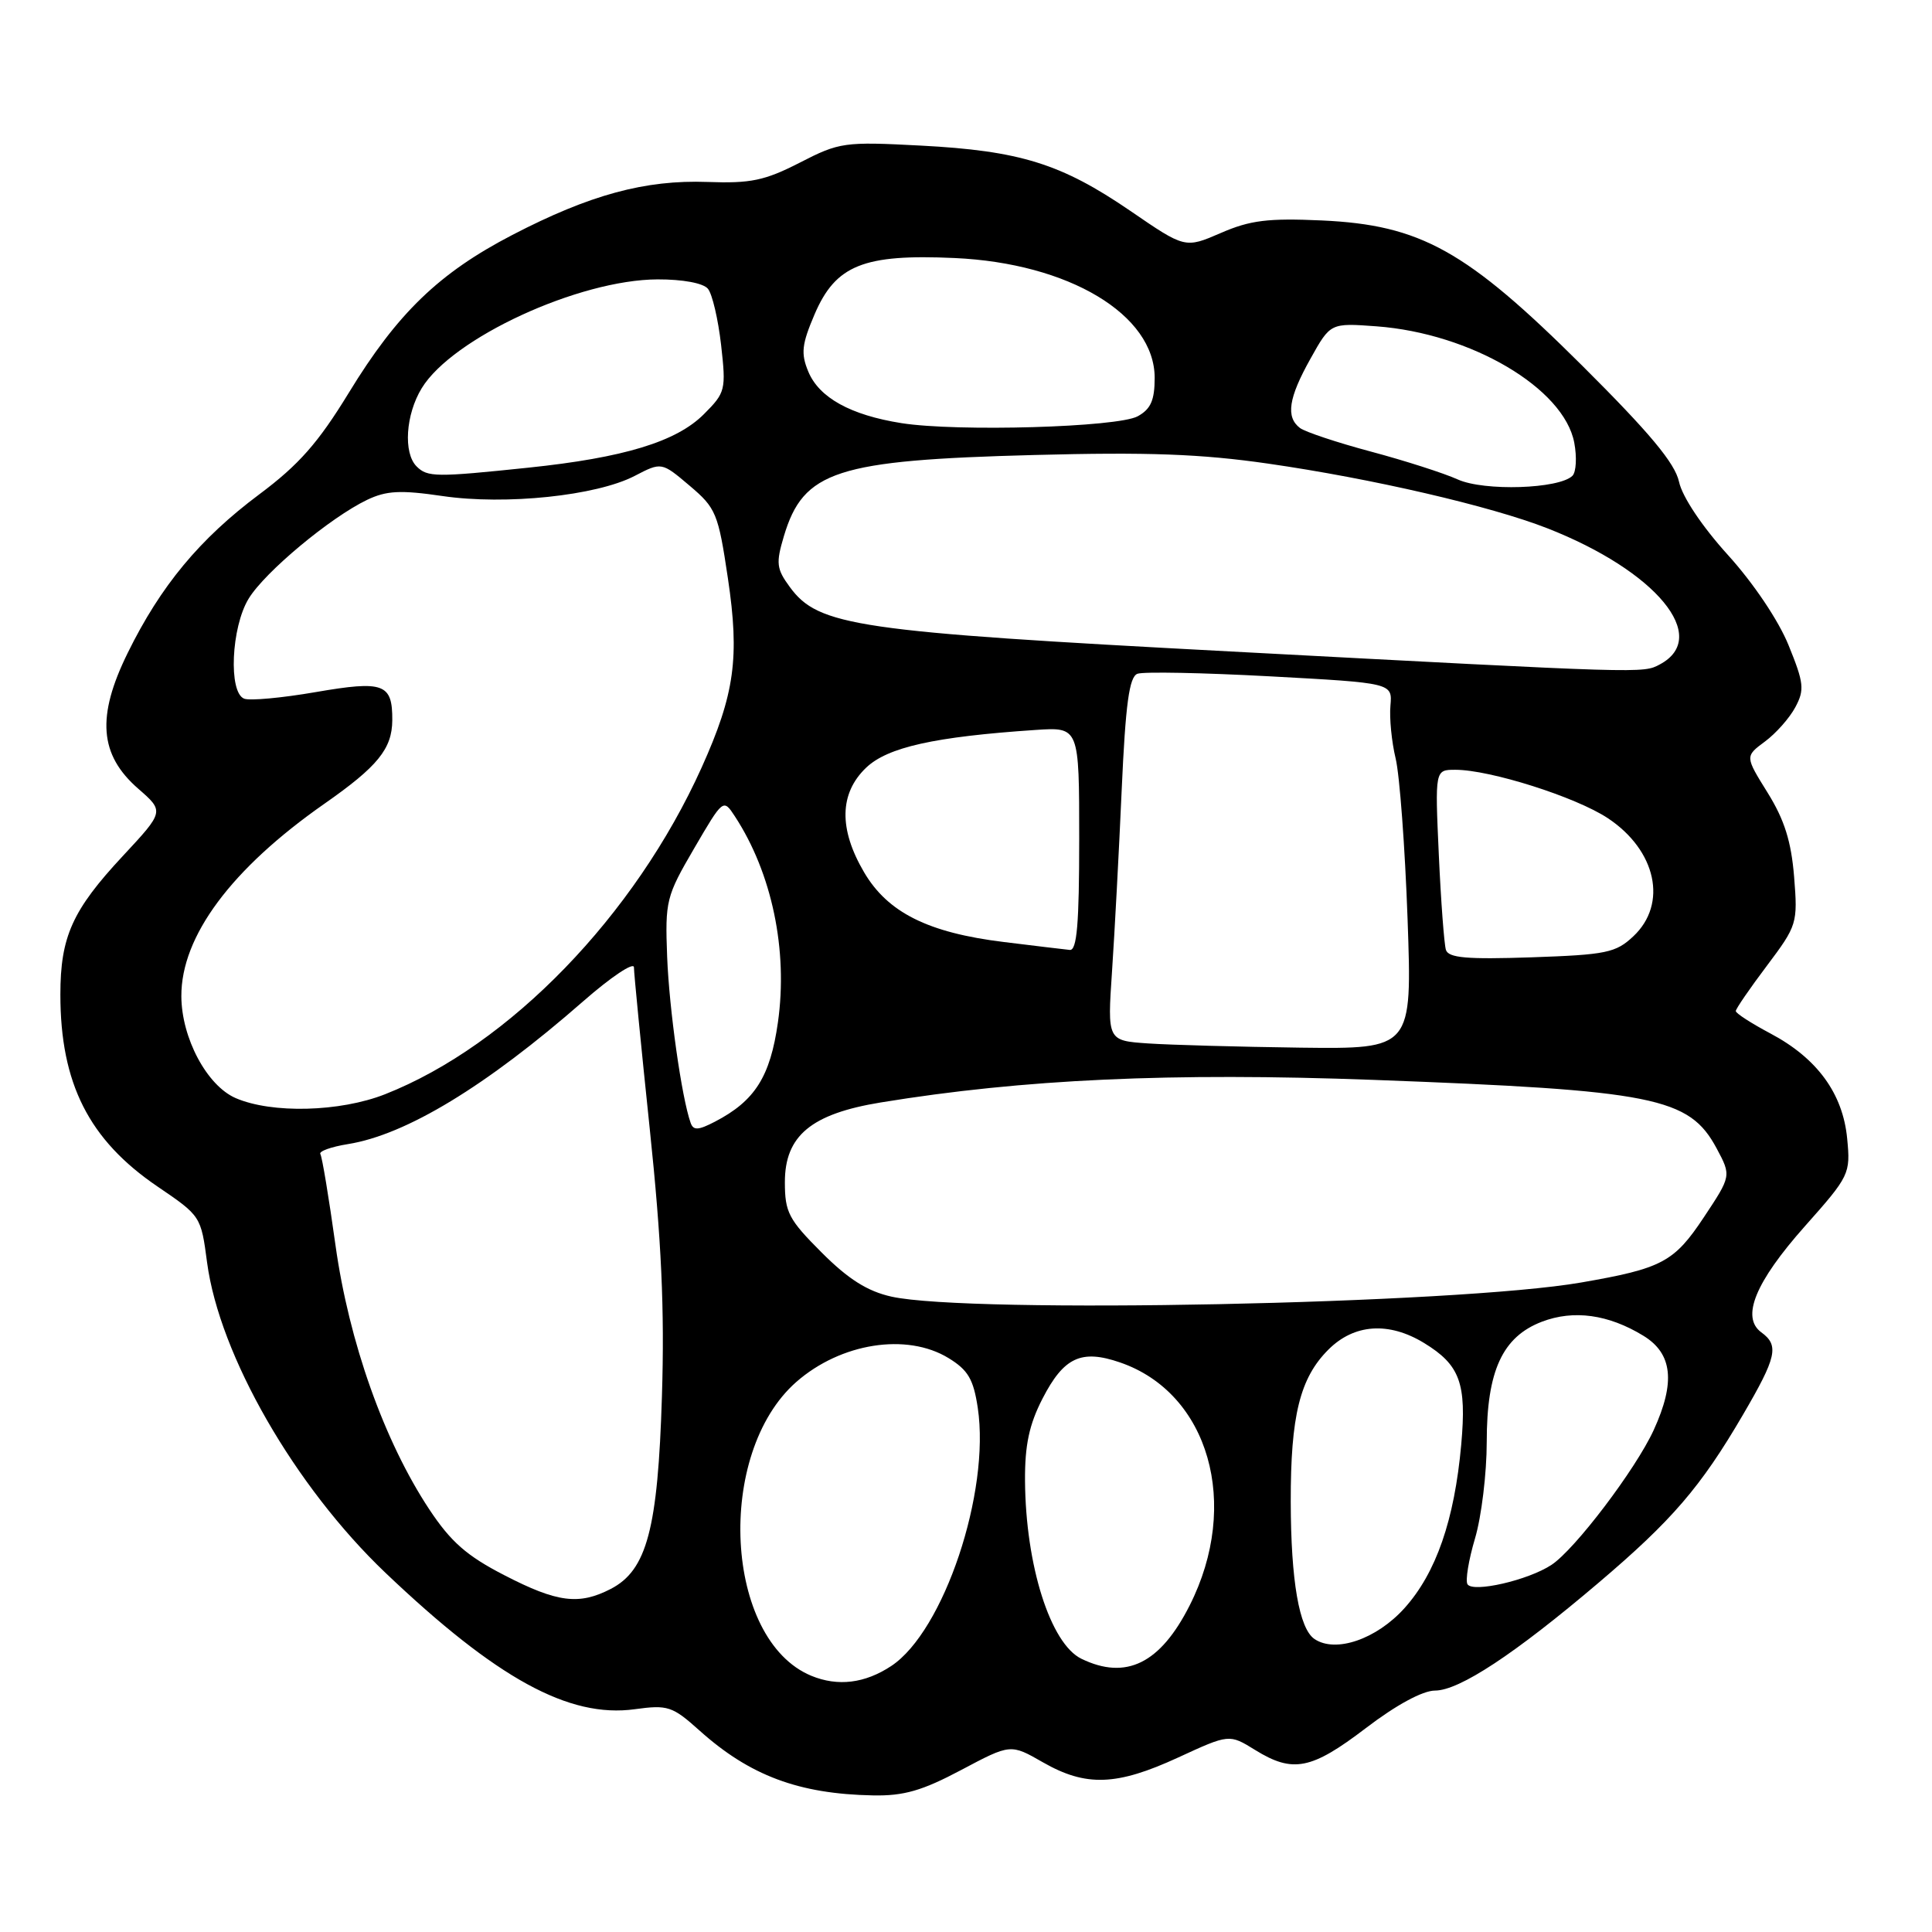<?xml version="1.0" encoding="UTF-8" standalone="no"?>
<!DOCTYPE svg PUBLIC "-//W3C//DTD SVG 1.1//EN" "http://www.w3.org/Graphics/SVG/1.1/DTD/svg11.dtd" >
<svg xmlns="http://www.w3.org/2000/svg" xmlns:xlink="http://www.w3.org/1999/xlink" version="1.1" viewBox="0 0 256 256">
 <g >
 <path fill="currentColor"
d=" M 127.37 234.53 C 133.91 231.06 133.91 231.06 138.20 233.52 C 143.90 236.78 147.97 236.63 156.11 232.88 C 162.88 229.76 162.88 229.76 166.31 231.88 C 171.32 234.98 173.76 234.49 181.00 228.97 C 184.99 225.92 188.52 224.01 190.15 224.01 C 193.37 224.00 200.69 219.18 211.80 209.74 C 221.54 201.47 225.35 197.05 230.93 187.50 C 235.43 179.80 235.77 178.28 233.38 176.54 C 230.67 174.55 232.58 169.89 239.15 162.49 C 245.08 155.82 245.21 155.54 244.76 150.87 C 244.19 144.89 240.78 140.22 234.59 136.94 C 232.07 135.60 230.00 134.27 230.00 133.97 C 230.00 133.68 231.85 130.98 234.12 127.97 C 238.13 122.63 238.22 122.35 237.73 116.19 C 237.35 111.50 236.45 108.63 234.22 105.04 C 231.22 100.22 231.22 100.22 233.86 98.26 C 235.31 97.19 237.13 95.14 237.89 93.71 C 239.13 91.40 239.03 90.50 237.00 85.51 C 235.67 82.22 232.34 77.27 228.96 73.54 C 225.52 69.74 222.91 65.83 222.48 63.84 C 221.94 61.37 218.61 57.37 209.63 48.43 C 194.29 33.17 188.26 29.81 175.13 29.21 C 168.04 28.89 165.65 29.18 161.77 30.87 C 157.03 32.92 157.03 32.92 149.77 27.94 C 140.61 21.68 135.16 19.98 121.98 19.29 C 111.87 18.76 111.23 18.85 105.98 21.55 C 101.33 23.93 99.48 24.32 93.74 24.11 C 85.49 23.81 78.16 25.80 67.89 31.13 C 58.18 36.17 52.66 41.49 46.21 52.06 C 42.16 58.68 39.61 61.58 34.36 65.50 C 26.46 71.40 21.29 77.63 16.92 86.52 C 12.77 94.95 13.16 100.02 18.32 104.51 C 21.77 107.52 21.77 107.52 16.26 113.44 C 9.58 120.61 8.00 124.13 8.00 131.79 C 8.00 143.56 11.78 151.04 20.87 157.22 C 26.61 161.12 26.63 161.15 27.44 167.29 C 29.08 179.58 39.06 196.96 51.08 208.41 C 65.81 222.43 75.40 227.68 84.11 226.48 C 88.48 225.88 89.09 226.08 92.66 229.28 C 99.34 235.28 105.84 237.71 115.67 237.90 C 119.76 237.98 122.19 237.28 127.37 234.53 Z  M 107.50 222.05 C 95.98 217.28 94.73 192.59 105.52 183.11 C 111.41 177.95 120.15 176.57 125.68 179.95 C 128.27 181.53 128.99 182.75 129.56 186.55 C 131.23 197.71 125.06 216.14 118.10 220.75 C 114.61 223.06 111.02 223.50 107.50 222.05 Z  M 143.30 219.80 C 139.19 217.81 135.90 207.44 135.82 196.21 C 135.79 191.49 136.37 188.76 138.14 185.32 C 140.96 179.84 143.27 178.76 148.41 180.53 C 160.20 184.58 164.42 199.34 157.63 212.74 C 153.74 220.43 149.21 222.66 143.30 219.80 Z  M 174.18 217.18 C 172.15 215.82 171.05 209.46 171.03 199.00 C 171.01 187.60 172.24 182.60 176.02 178.83 C 179.43 175.42 184.01 175.10 188.69 177.95 C 193.46 180.86 194.35 183.29 193.62 191.42 C 192.72 201.42 190.29 208.43 186.10 213.09 C 182.40 217.20 176.98 219.07 174.18 217.18 Z  M 66.84 208.73 C 61.84 206.16 59.73 204.30 56.87 199.98 C 50.91 190.96 46.24 177.82 44.45 164.97 C 43.58 158.71 42.68 153.29 42.45 152.92 C 42.22 152.55 43.87 151.96 46.10 151.60 C 53.80 150.37 64.40 143.94 77.25 132.70 C 80.96 129.45 84.00 127.42 84.00 128.18 C 84.00 128.94 84.94 138.55 86.09 149.53 C 87.65 164.39 88.07 173.47 87.71 185.00 C 87.17 202.59 85.72 208.06 80.93 210.54 C 76.72 212.71 73.85 212.35 66.84 208.73 Z  M 194.45 209.92 C 194.15 209.44 194.60 206.70 195.45 203.84 C 196.30 200.98 197.00 195.22 197.00 191.05 C 197.00 181.65 199.08 177.13 204.32 175.13 C 208.52 173.53 213.12 174.16 217.75 176.99 C 221.62 179.35 222.03 183.15 219.12 189.50 C 216.72 194.72 208.67 205.33 205.57 207.36 C 202.47 209.40 195.16 211.07 194.45 209.92 Z  M 118.12 171.81 C 114.94 171.10 112.40 169.50 108.87 165.96 C 104.50 161.59 104.00 160.64 104.00 156.64 C 104.00 150.49 107.49 147.59 116.71 146.08 C 135.59 142.99 155.20 142.10 182.00 143.09 C 219.23 144.48 223.82 145.39 227.46 152.16 C 229.41 155.81 229.41 155.81 225.76 161.31 C 221.82 167.24 220.24 168.08 209.50 169.94 C 193.02 172.80 128.45 174.11 118.12 171.81 Z  M 91.51 148.78 C 90.32 145.43 88.67 133.72 88.40 126.77 C 88.12 119.36 88.27 118.77 91.97 112.43 C 95.82 105.83 95.84 105.82 97.37 108.16 C 102.29 115.68 104.43 125.92 103.08 135.46 C 102.06 142.67 100.03 145.88 94.73 148.63 C 92.52 149.78 91.87 149.81 91.51 148.78 Z  M 31.22 145.50 C 27.41 143.84 24.05 137.53 24.03 132.00 C 24.00 124.06 30.65 115.12 43.00 106.49 C 50.04 101.57 51.95 99.23 51.98 95.45 C 52.01 90.57 50.86 90.15 41.81 91.71 C 37.36 92.48 33.11 92.87 32.36 92.58 C 30.25 91.78 30.63 83.11 32.95 79.32 C 35.10 75.79 43.77 68.57 48.65 66.23 C 51.21 65.01 53.07 64.91 58.65 65.73 C 67.00 66.95 79.02 65.69 84.08 63.07 C 87.66 61.21 87.66 61.21 91.38 64.36 C 94.88 67.32 95.17 68.02 96.45 76.62 C 98.02 87.14 97.35 91.97 92.98 101.68 C 84.12 121.33 67.49 138.50 51.03 144.99 C 45.04 147.35 36.02 147.58 31.22 145.50 Z  M 152.12 138.26 C 146.73 137.89 146.73 137.89 147.35 128.69 C 147.69 123.64 148.27 112.82 148.63 104.66 C 149.14 93.26 149.63 89.70 150.71 89.28 C 151.49 88.98 159.41 89.14 168.31 89.62 C 184.50 90.50 184.50 90.50 184.24 93.50 C 184.09 95.15 184.40 98.30 184.93 100.50 C 185.46 102.70 186.17 112.26 186.51 121.75 C 187.12 139.00 187.12 139.00 172.31 138.82 C 164.16 138.71 155.08 138.46 152.12 138.26 Z  M 191.59 125.86 C 191.36 125.11 190.93 119.44 190.65 113.25 C 190.14 102.00 190.14 102.00 192.84 102.00 C 197.45 102.00 208.79 105.60 213.04 108.41 C 219.47 112.67 221.01 119.76 216.43 124.06 C 214.11 126.25 212.84 126.51 202.94 126.85 C 194.36 127.14 191.93 126.93 191.59 125.86 Z  M 133.00 124.82 C 122.97 123.59 117.62 120.91 114.49 115.57 C 111.12 109.83 111.22 105.12 114.76 101.73 C 117.60 99.01 123.81 97.62 137.25 96.72 C 143.00 96.34 143.00 96.34 143.00 111.17 C 143.00 122.44 142.70 125.97 141.75 125.87 C 141.06 125.80 137.12 125.33 133.00 124.82 Z  M 163.00 86.32 C 113.46 83.70 108.46 82.97 104.66 77.79 C 102.88 75.37 102.80 74.63 103.87 71.04 C 106.46 62.39 110.79 60.98 137.02 60.29 C 152.10 59.89 159.15 60.15 168.02 61.43 C 181.78 63.41 197.52 67.06 205.03 70.00 C 219.45 75.65 226.70 84.41 219.95 88.03 C 217.69 89.24 218.19 89.25 163.00 86.32 Z  M 193.16 63.53 C 191.33 62.70 186.15 61.04 181.66 59.84 C 177.17 58.64 172.94 57.23 172.25 56.71 C 170.35 55.26 170.73 52.73 173.65 47.52 C 176.29 42.79 176.29 42.79 182.40 43.24 C 194.90 44.17 207.24 51.44 208.60 58.67 C 208.96 60.58 208.85 62.55 208.36 63.04 C 206.61 64.79 196.66 65.11 193.16 63.53 Z  M 55.20 61.80 C 53.42 60.02 53.75 54.92 55.88 51.44 C 59.93 44.79 76.69 37.06 87.13 37.02 C 90.46 37.01 93.18 37.51 93.80 38.26 C 94.38 38.95 95.16 42.31 95.55 45.71 C 96.22 51.67 96.13 52.02 93.27 54.88 C 89.63 58.53 82.66 60.65 70.00 61.97 C 57.76 63.25 56.64 63.24 55.20 61.80 Z  M 119.46 56.07 C 112.70 55.00 108.53 52.69 107.10 49.23 C 106.10 46.83 106.24 45.62 107.94 41.64 C 110.73 35.13 114.42 33.64 126.48 34.19 C 141.62 34.87 153.00 41.69 153.00 50.07 C 153.00 53.04 152.48 54.21 150.75 55.16 C 148.08 56.62 126.85 57.23 119.46 56.07 Z "/>
</g>
</svg>